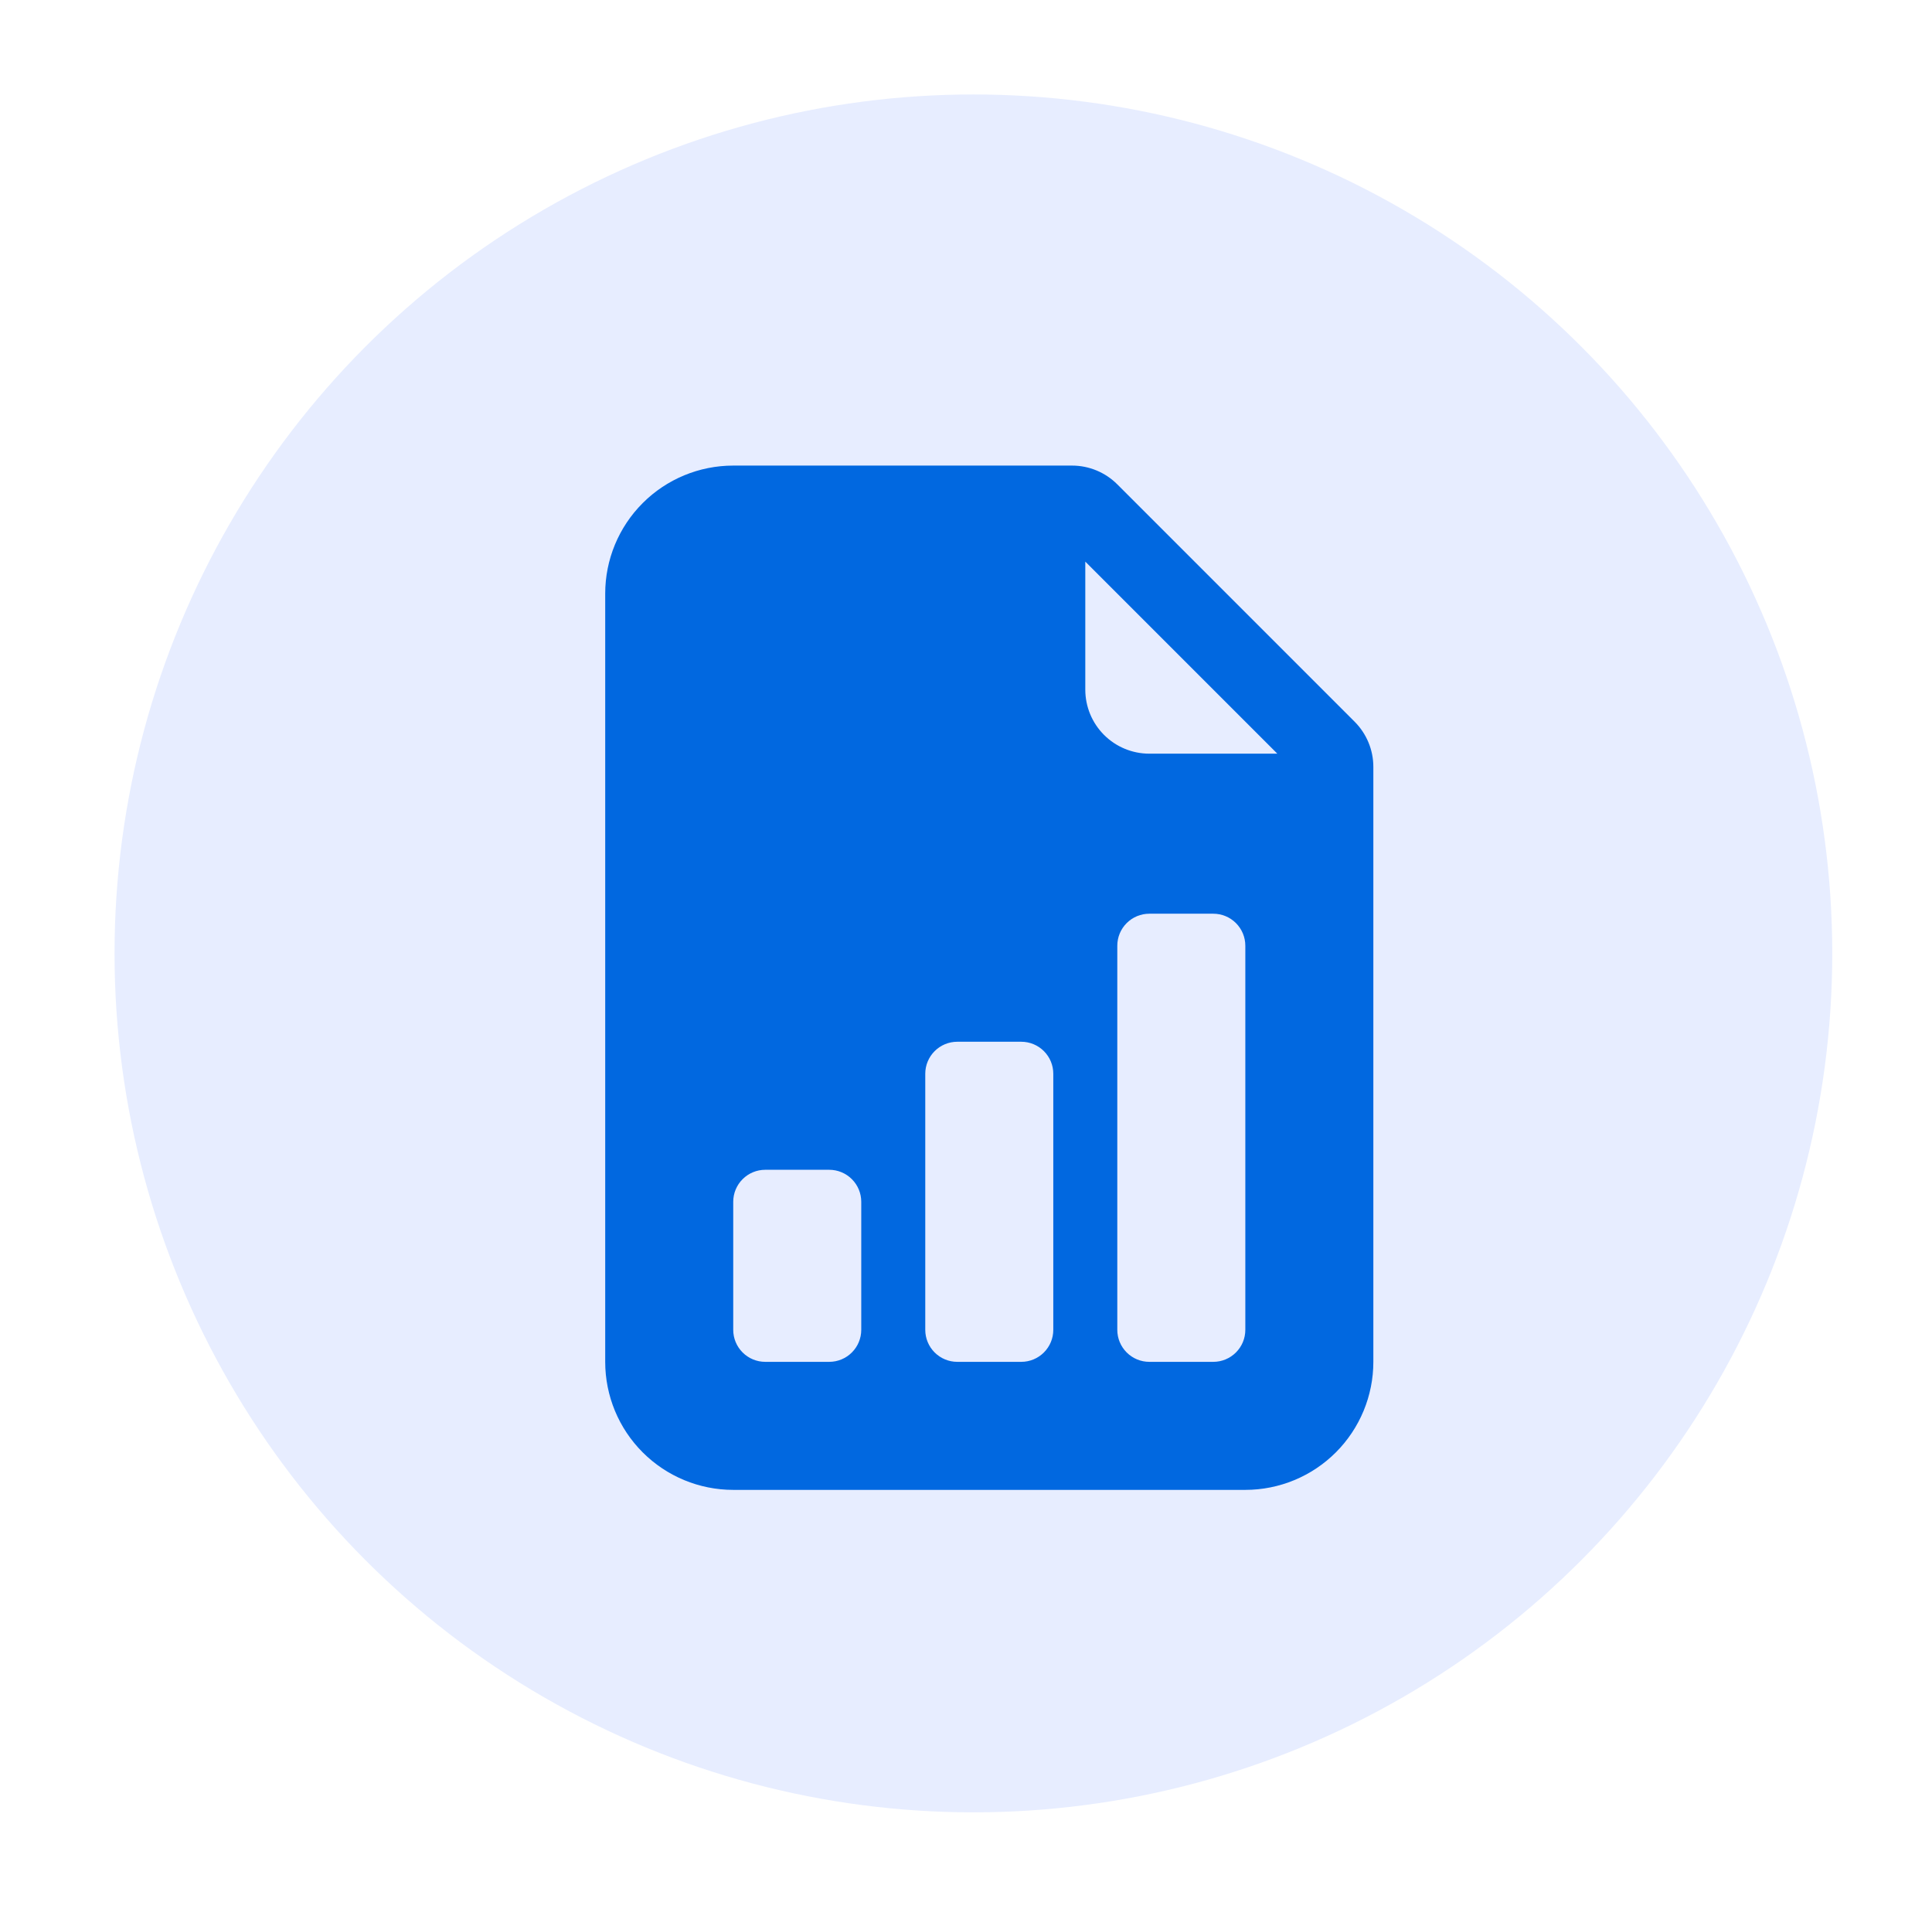 <svg width="83" height="82" viewBox="0 0 83 82" fill="none" xmlns="http://www.w3.org/2000/svg">
<g filter="url(#filter0_d_1_13015)">
<circle cx="41.818" cy="36.955" r="36.897" fill="#E7EDFF"/>
<path d="M46.056 16H31.5C30.041 16 28.642 16.579 27.611 17.611C26.579 18.642 26 20.041 26 21.5V54.5C26 55.959 26.579 57.358 27.611 58.389C28.642 59.42 30.041 60 31.5 60H53.5C54.959 60 56.358 59.42 57.389 58.389C58.42 57.358 59 55.959 59 54.5V28.944C59 28.215 58.71 27.516 58.194 27L48 16.806C47.484 16.29 46.785 16 46.056 16ZM46.625 25.625V20.125L54.875 28.375H49.375C48.646 28.375 47.946 28.085 47.431 27.57C46.915 27.054 46.625 26.354 46.625 25.625ZM48 53.125V36.625C48 36.26 48.145 35.911 48.403 35.653C48.661 35.395 49.01 35.25 49.375 35.25H52.125C52.49 35.25 52.839 35.395 53.097 35.653C53.355 35.911 53.5 36.26 53.5 36.625V53.125C53.5 53.49 53.355 53.839 53.097 54.097C52.839 54.355 52.49 54.5 52.125 54.5H49.375C49.01 54.5 48.661 54.355 48.403 54.097C48.145 53.839 48 53.49 48 53.125ZM41.125 54.5C40.76 54.5 40.411 54.355 40.153 54.097C39.895 53.839 39.75 53.49 39.75 53.125V42.125C39.75 41.76 39.895 41.411 40.153 41.153C40.411 40.895 40.76 40.75 41.125 40.75H43.875C44.24 40.75 44.589 40.895 44.847 41.153C45.105 41.411 45.25 41.76 45.25 42.125V53.125C45.25 53.49 45.105 53.839 44.847 54.097C44.589 54.355 44.24 54.5 43.875 54.5H41.125ZM32.875 54.5C32.51 54.5 32.161 54.355 31.903 54.097C31.645 53.839 31.5 53.49 31.5 53.125V47.625C31.5 47.26 31.645 46.911 31.903 46.653C32.161 46.395 32.51 46.25 32.875 46.25H35.625C35.99 46.25 36.339 46.395 36.597 46.653C36.855 46.911 37 47.26 37 47.625V53.125C37 53.49 36.855 53.839 36.597 54.097C36.339 54.355 35.99 54.5 35.625 54.5H32.875Z" fill="#0168E0"/>
</g>
<defs>
<filter id="filter0_d_1_13015" x="0.922" y="0.059" width="81.793" height="81.793" filterUnits="userSpaceOnUse" color-interpolation-filters="sRGB">
<feFlood flood-opacity="0" result="BackgroundImageFix"/>
<feColorMatrix in="SourceAlpha" type="matrix" values="0 0 0 0 0 0 0 0 0 0 0 0 0 0 0 0 0 0 127 0" result="hardAlpha"/>
<feOffset dy="4"/>
<feGaussianBlur stdDeviation="2"/>
<feComposite in2="hardAlpha" operator="out"/>
<feColorMatrix type="matrix" values="0 0 0 0 0 0 0 0 0 0 0 0 0 0 0 0 0 0 0.25 0"/>
<feBlend mode="normal" in2="BackgroundImageFix" result="effect1_dropShadow_1_13015"/>
<feBlend mode="normal" in="SourceGraphic" in2="effect1_dropShadow_1_13015" result="shape"/>
</filter>
</defs>
</svg>
